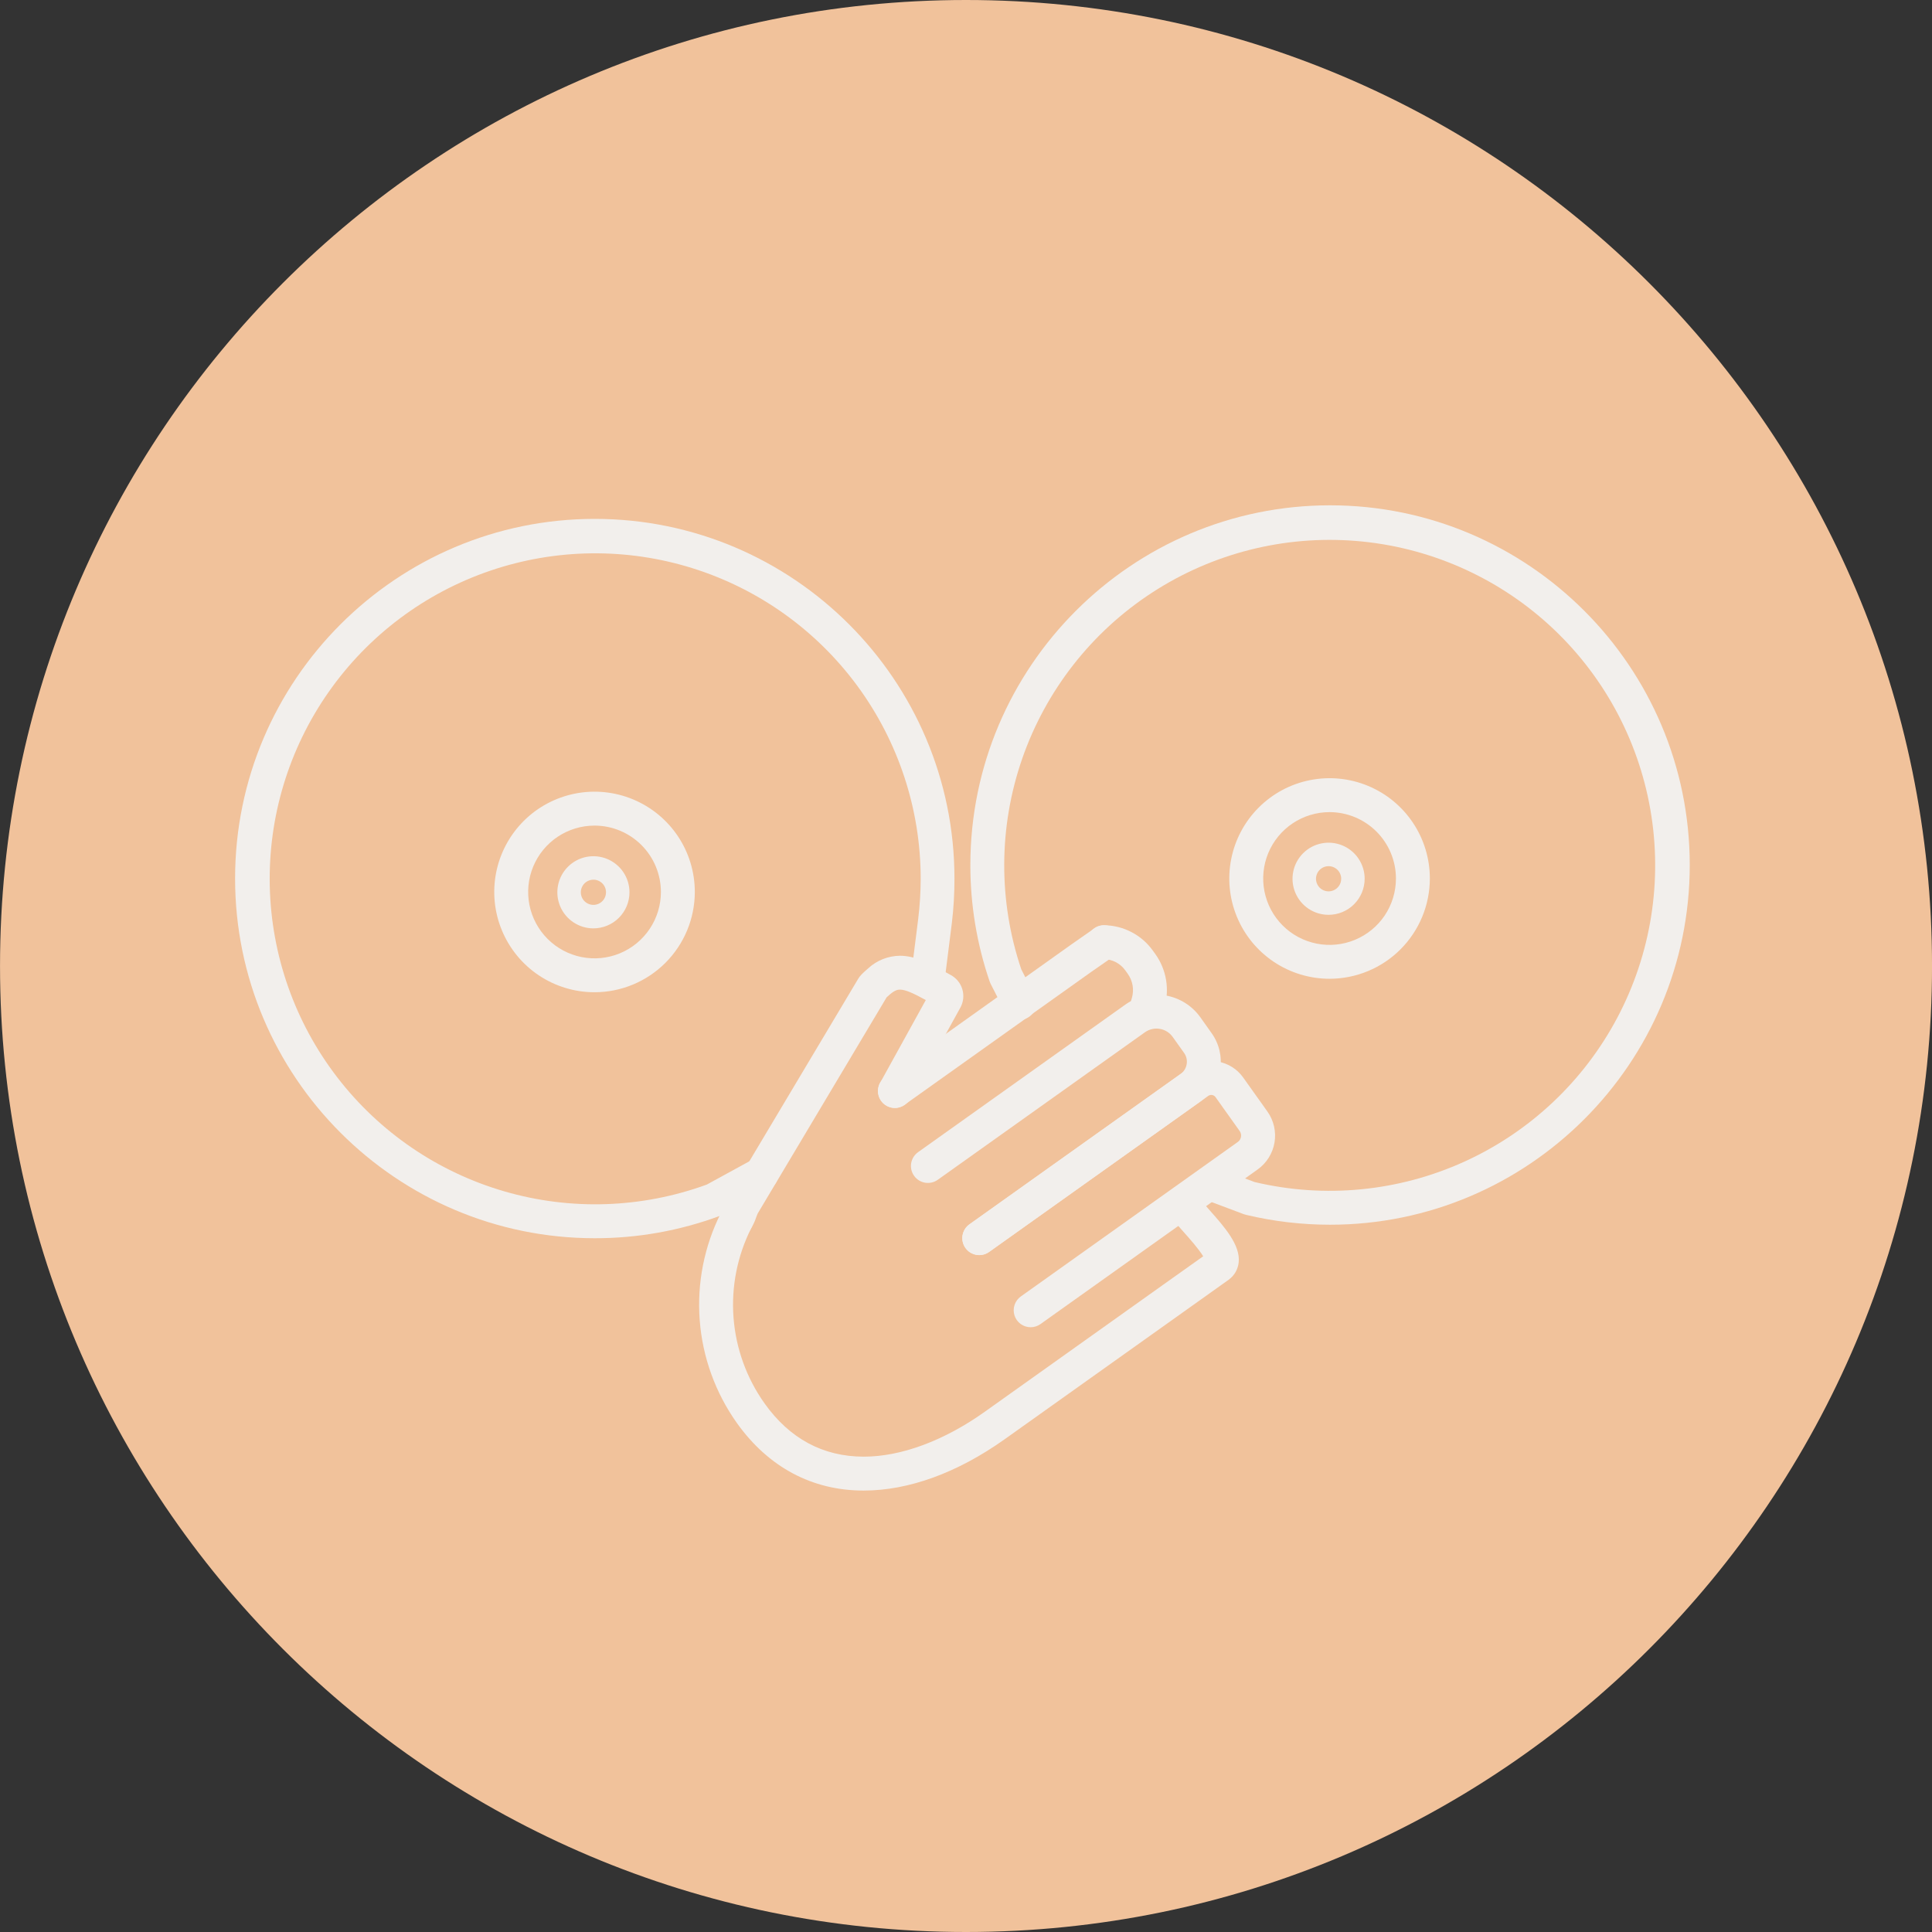 <svg width="82" height="82" viewBox="0 0 82 82" fill="none" xmlns="http://www.w3.org/2000/svg">
<rect x="0" y="0" width="82" height="82" fill="#333333" stroke="none"/>
<path d="M41.001 82C63.645 82 82.001 63.644 82.001 41C82.001 18.356 63.645 0 41.001 0C18.357 0 0.001 18.356 0.001 41C0.001 63.644 18.357 82 41.001 82Z" fill="#F1C29B"/>
<path d="M48.63 43.622C48.562 43.622 48.494 43.612 48.429 43.593C48.245 43.54 48.091 43.416 47.999 43.248C47.907 43.081 47.886 42.883 47.939 42.7L48.039 42.36C48.09 42.187 48.101 42.004 48.071 41.825C48.041 41.647 47.97 41.478 47.865 41.331L47.76 41.184C47.655 41.038 47.518 40.919 47.359 40.837C47.2 40.754 47.024 40.711 46.844 40.709C46.654 40.706 46.472 40.628 46.338 40.492C46.205 40.355 46.132 40.171 46.134 39.98C46.136 39.789 46.214 39.607 46.351 39.474C46.487 39.341 46.671 39.267 46.862 39.27C47.268 39.274 47.667 39.374 48.026 39.562C48.386 39.749 48.696 40.019 48.932 40.349L49.037 40.495C49.269 40.819 49.424 41.192 49.49 41.584C49.557 41.977 49.533 42.38 49.42 42.762L49.321 43.103C49.277 43.253 49.187 43.384 49.062 43.478C48.938 43.572 48.786 43.622 48.63 43.622Z" fill="#F2EFEC"/>
<path d="M36.657 63.264H36.648C34.467 63.264 32.608 62.267 31.276 60.397C30.363 59.112 29.817 57.604 29.698 56.033C29.578 54.462 29.89 52.888 30.598 51.481C30.684 51.31 30.833 51.18 31.014 51.12C31.195 51.06 31.393 51.074 31.564 51.159C31.734 51.244 31.864 51.394 31.924 51.575C31.985 51.756 31.971 51.953 31.886 52.124C31.294 53.298 31.034 54.611 31.133 55.921C31.232 57.232 31.687 58.49 32.448 59.562C33.515 61.061 34.929 61.822 36.654 61.825H36.661C38.247 61.825 40.072 61.148 41.799 59.918L49.628 54.344L51.067 53.321C50.89 53.025 50.468 52.546 50.244 52.297C50.019 52.048 49.813 51.811 49.669 51.609C49.614 51.532 49.575 51.445 49.554 51.353C49.532 51.261 49.529 51.166 49.545 51.072C49.561 50.979 49.595 50.89 49.645 50.81C49.695 50.729 49.76 50.66 49.837 50.605C49.914 50.55 50.002 50.511 50.094 50.49C50.186 50.469 50.281 50.466 50.375 50.482C50.468 50.498 50.557 50.532 50.637 50.582C50.717 50.632 50.787 50.698 50.842 50.775C50.94 50.914 51.125 51.122 51.321 51.343C51.975 52.08 52.649 52.843 52.574 53.576C52.559 53.723 52.513 53.865 52.44 53.993C52.366 54.12 52.266 54.231 52.147 54.317C52.036 54.396 51.274 54.94 50.463 55.517L42.634 61.091C40.632 62.512 38.567 63.264 36.657 63.264Z" fill="#F2EFEC"/>
<path d="M37.98 47.028C37.827 47.028 37.679 46.979 37.555 46.889C37.432 46.8 37.341 46.673 37.294 46.528C37.248 46.382 37.248 46.226 37.296 46.081C37.344 45.937 37.437 45.811 37.561 45.722L45.483 40.077L46.452 39.401C46.609 39.292 46.803 39.25 46.99 39.284C47.178 39.317 47.345 39.424 47.454 39.581C47.563 39.737 47.606 39.931 47.572 40.119C47.538 40.307 47.431 40.474 47.275 40.583L46.311 41.254L38.396 46.889C38.275 46.977 38.129 47.026 37.98 47.028Z" fill="#F2EFEC"/>
<path d="M41.564 53.27C41.411 53.271 41.263 53.222 41.139 53.132C41.016 53.042 40.924 52.915 40.878 52.77C40.831 52.624 40.833 52.468 40.881 52.323C40.929 52.178 41.022 52.053 41.147 51.964L50.105 45.586C50.244 45.487 50.338 45.337 50.366 45.169C50.395 45.001 50.355 44.828 50.256 44.689L49.773 44.011C49.643 43.828 49.446 43.705 49.225 43.668C49.004 43.631 48.777 43.683 48.594 43.813L39.801 50.074C39.724 50.129 39.637 50.168 39.545 50.189C39.452 50.21 39.357 50.213 39.264 50.198C39.17 50.182 39.081 50.148 39.001 50.098C38.921 50.048 38.851 49.982 38.797 49.905C38.742 49.828 38.703 49.741 38.681 49.649C38.66 49.557 38.657 49.461 38.673 49.368C38.689 49.275 38.723 49.186 38.773 49.106C38.823 49.026 38.889 48.956 38.966 48.901L47.76 42.64C48.254 42.29 48.866 42.149 49.464 42.249C50.061 42.35 50.594 42.683 50.946 43.176L51.428 43.855C51.748 44.304 51.877 44.863 51.785 45.407C51.694 45.952 51.39 46.438 50.94 46.758L41.981 53.137C41.86 53.223 41.714 53.27 41.564 53.27Z" fill="#F2EFEC"/>
<path d="M43.743 56.332C43.59 56.332 43.442 56.283 43.319 56.194C43.196 56.103 43.105 55.977 43.058 55.832C43.012 55.687 43.013 55.53 43.061 55.386C43.109 55.241 43.202 55.115 43.325 55.027L52.544 48.463C52.612 48.412 52.658 48.336 52.672 48.253C52.687 48.169 52.668 48.083 52.621 48.012L51.589 46.563C51.555 46.516 51.504 46.485 51.447 46.475C51.39 46.466 51.331 46.479 51.283 46.512L41.979 53.136C41.903 53.191 41.815 53.23 41.723 53.252C41.631 53.273 41.536 53.276 41.442 53.26C41.349 53.245 41.26 53.211 41.18 53.161C41.1 53.111 41.03 53.045 40.975 52.968C40.92 52.891 40.881 52.804 40.86 52.712C40.839 52.62 40.836 52.524 40.852 52.431C40.868 52.338 40.902 52.248 40.952 52.168C41.002 52.088 41.068 52.019 41.145 51.964L50.449 45.34C50.807 45.085 51.252 44.983 51.685 45.056C52.119 45.129 52.506 45.371 52.761 45.728L53.793 47.177C54.063 47.558 54.172 48.031 54.094 48.492C54.016 48.952 53.759 49.364 53.379 49.635L44.16 56.199C44.038 56.286 43.892 56.332 43.743 56.332Z" fill="#F2EFEC"/>
<path d="M31.241 52.522C31.091 52.522 30.945 52.475 30.824 52.388C30.67 52.278 30.565 52.112 30.533 51.925C30.501 51.739 30.543 51.547 30.651 51.392C30.677 51.347 30.725 51.216 30.753 51.145C30.792 51.031 30.84 50.92 30.896 50.813L30.907 50.793L36.425 41.542C36.495 41.422 36.593 41.321 36.849 41.099C37.216 40.761 37.695 40.571 38.194 40.565C38.852 40.565 39.44 40.886 40.187 41.292L40.359 41.386C40.596 41.516 40.77 41.734 40.846 41.993C40.921 42.252 40.891 42.53 40.761 42.766L38.618 46.651C38.526 46.818 38.371 46.941 38.188 46.995C38.004 47.048 37.807 47.026 37.64 46.933C37.473 46.841 37.349 46.686 37.296 46.503C37.243 46.32 37.265 46.123 37.357 45.955L39.294 42.445C38.826 42.191 38.452 42.002 38.197 42.002C38.105 42.002 37.984 42.026 37.785 42.194C37.704 42.263 37.657 42.305 37.631 42.33L32.157 51.508C32.148 51.528 32.121 51.6 32.102 51.647C32.037 51.848 31.945 52.039 31.83 52.216C31.764 52.311 31.676 52.388 31.573 52.441C31.471 52.495 31.357 52.522 31.241 52.522Z" fill="#F2EFEC"/>
<path d="M25.244 52.554C16.825 52.554 9.978 45.705 9.978 37.287C9.978 28.87 16.821 22.023 25.244 22.023C33.667 22.023 40.51 28.869 40.51 37.287C40.512 37.92 40.475 38.553 40.399 39.181L40.103 41.535C40.079 41.724 39.981 41.896 39.83 42.014C39.679 42.131 39.488 42.183 39.299 42.159C39.11 42.135 38.938 42.037 38.82 41.887C38.703 41.736 38.651 41.545 38.675 41.356L38.971 39.003C39.041 38.434 39.076 37.86 39.077 37.286C39.074 34.348 38.134 31.488 36.395 29.12C34.655 26.752 32.206 25.001 29.403 24.12C26.6 23.239 23.589 23.275 20.808 24.222C18.027 25.169 15.62 26.978 13.937 29.387C12.254 31.795 11.383 34.677 11.45 37.614C11.517 40.552 12.519 43.391 14.31 45.72C16.1 48.049 18.587 49.747 21.409 50.566C24.23 51.386 27.239 51.284 29.999 50.277L31.985 49.191C32.152 49.105 32.346 49.087 32.526 49.142C32.705 49.197 32.856 49.32 32.946 49.485C33.036 49.649 33.059 49.843 33.008 50.024C32.958 50.205 32.838 50.358 32.676 50.453L30.642 51.565C30.612 51.582 30.58 51.596 30.547 51.608C28.85 52.237 27.054 52.557 25.244 52.554Z" fill="#F2EFEC"/>
<path d="M25.234 42.114C24.392 42.114 23.569 41.864 22.869 41.397C22.169 40.929 21.624 40.264 21.302 39.487C20.979 38.709 20.895 37.853 21.059 37.028C21.224 36.202 21.629 35.444 22.224 34.848C22.819 34.253 23.578 33.848 24.404 33.683C25.229 33.519 26.085 33.603 26.863 33.926C27.64 34.248 28.305 34.793 28.773 35.493C29.241 36.193 29.49 37.016 29.49 37.858C29.489 38.986 29.04 40.068 28.242 40.866C27.444 41.664 26.362 42.113 25.234 42.114ZM25.234 35.041C24.677 35.041 24.132 35.206 23.669 35.515C23.205 35.825 22.844 36.265 22.631 36.78C22.418 37.294 22.362 37.861 22.471 38.407C22.579 38.954 22.848 39.456 23.242 39.85C23.636 40.244 24.138 40.512 24.684 40.621C25.231 40.73 25.797 40.674 26.312 40.461C26.827 40.247 27.267 39.886 27.576 39.423C27.886 38.96 28.051 38.415 28.051 37.858C28.05 37.111 27.753 36.395 27.225 35.867C26.697 35.339 25.981 35.041 25.234 35.041Z" fill="#F2EFEC"/>
<path d="M25.186 39.403C24.883 39.403 24.587 39.313 24.336 39.145C24.084 38.977 23.888 38.737 23.772 38.458C23.656 38.178 23.626 37.87 23.685 37.573C23.744 37.276 23.89 37.003 24.104 36.789C24.318 36.575 24.591 36.429 24.887 36.37C25.184 36.311 25.492 36.342 25.772 36.457C26.052 36.573 26.291 36.77 26.459 37.021C26.627 37.273 26.717 37.569 26.717 37.872C26.717 38.278 26.555 38.667 26.268 38.954C25.981 39.241 25.592 39.402 25.186 39.403ZM25.186 37.337C25.081 37.337 24.977 37.368 24.889 37.427C24.801 37.486 24.733 37.569 24.692 37.667C24.652 37.765 24.641 37.872 24.662 37.976C24.682 38.08 24.733 38.175 24.808 38.25C24.883 38.325 24.978 38.376 25.082 38.396C25.186 38.417 25.293 38.406 25.391 38.366C25.488 38.325 25.572 38.257 25.631 38.169C25.689 38.081 25.721 37.977 25.721 37.872C25.721 37.73 25.665 37.594 25.564 37.493C25.464 37.393 25.328 37.336 25.186 37.336V37.337Z" fill="#F2EFEC"/>
<path d="M56.451 51.981C55.249 51.981 54.052 51.84 52.883 51.561C52.849 51.554 52.816 51.544 52.783 51.531L51.393 51.008C51.305 50.974 51.224 50.924 51.155 50.859C51.086 50.795 51.03 50.717 50.991 50.631C50.952 50.545 50.93 50.452 50.927 50.358C50.924 50.263 50.94 50.169 50.973 50.081C51.006 49.992 51.057 49.911 51.121 49.842C51.186 49.773 51.263 49.718 51.349 49.679C51.436 49.64 51.529 49.618 51.623 49.615C51.717 49.612 51.812 49.627 51.9 49.661L53.247 50.169C56.226 50.876 59.355 50.573 62.143 49.308C64.931 48.044 67.22 45.889 68.65 43.182C70.08 40.475 70.571 37.37 70.045 34.354C69.519 31.338 68.006 28.583 65.744 26.52C63.481 24.458 60.598 23.205 57.547 22.959C54.495 22.713 51.449 23.487 48.885 25.161C46.322 26.834 44.387 29.312 43.384 32.204C42.382 35.097 42.368 38.24 43.346 41.141L43.9 42.225C43.946 42.309 43.974 42.402 43.983 42.498C43.992 42.593 43.982 42.69 43.954 42.781C43.925 42.873 43.878 42.958 43.817 43.031C43.755 43.104 43.679 43.164 43.593 43.208C43.508 43.251 43.415 43.277 43.319 43.284C43.223 43.291 43.127 43.279 43.036 43.248C42.946 43.218 42.862 43.169 42.79 43.106C42.718 43.042 42.66 42.965 42.618 42.878L42.042 41.749C42.027 41.719 42.014 41.687 42.003 41.655C41.459 40.065 41.183 38.395 41.185 36.715C41.185 28.302 48.033 21.447 56.452 21.447C64.87 21.447 71.718 28.296 71.718 36.715C71.718 45.133 64.864 51.981 56.451 51.981Z" fill="#F2EFEC"/>
<path d="M56.431 41.542C55.589 41.542 54.766 41.292 54.066 40.825C53.366 40.357 52.821 39.692 52.499 38.914C52.177 38.136 52.092 37.281 52.257 36.455C52.421 35.629 52.827 34.871 53.422 34.276C54.017 33.68 54.776 33.275 55.601 33.111C56.427 32.947 57.283 33.031 58.061 33.354C58.838 33.676 59.503 34.222 59.971 34.922C60.438 35.622 60.688 36.445 60.687 37.287C60.686 38.415 60.237 39.497 59.439 40.295C58.641 41.093 57.559 41.541 56.431 41.542ZM56.431 34.469C55.874 34.469 55.329 34.635 54.866 34.944C54.403 35.254 54.042 35.694 53.828 36.209C53.615 36.723 53.559 37.29 53.668 37.836C53.777 38.383 54.045 38.885 54.439 39.279C54.833 39.673 55.335 39.941 55.882 40.05C56.428 40.159 56.994 40.103 57.509 39.889C58.024 39.676 58.464 39.315 58.774 38.852C59.083 38.389 59.248 37.844 59.248 37.287C59.248 36.54 58.951 35.824 58.422 35.295C57.894 34.767 57.178 34.47 56.431 34.469Z" fill="#F2EFEC"/>
<path d="M56.389 38.828C56.087 38.828 55.791 38.739 55.539 38.571C55.287 38.402 55.091 38.163 54.975 37.883C54.859 37.604 54.829 37.296 54.888 36.999C54.947 36.702 55.093 36.429 55.307 36.215C55.521 36.001 55.794 35.855 56.091 35.796C56.388 35.737 56.695 35.767 56.975 35.883C57.255 35.999 57.494 36.195 57.662 36.447C57.831 36.699 57.92 36.995 57.92 37.297C57.92 37.703 57.758 38.092 57.471 38.379C57.184 38.666 56.795 38.828 56.389 38.828ZM56.389 36.763C56.284 36.763 56.18 36.794 56.092 36.853C56.004 36.912 55.936 36.995 55.895 37.093C55.855 37.191 55.844 37.298 55.865 37.402C55.886 37.506 55.937 37.601 56.011 37.676C56.086 37.75 56.181 37.801 56.285 37.822C56.389 37.843 56.496 37.832 56.594 37.791C56.692 37.751 56.775 37.682 56.834 37.595C56.893 37.507 56.924 37.403 56.924 37.297C56.924 37.156 56.868 37.02 56.767 36.919C56.667 36.819 56.531 36.763 56.389 36.763Z" fill="#F2EFEC"/>
</svg>
